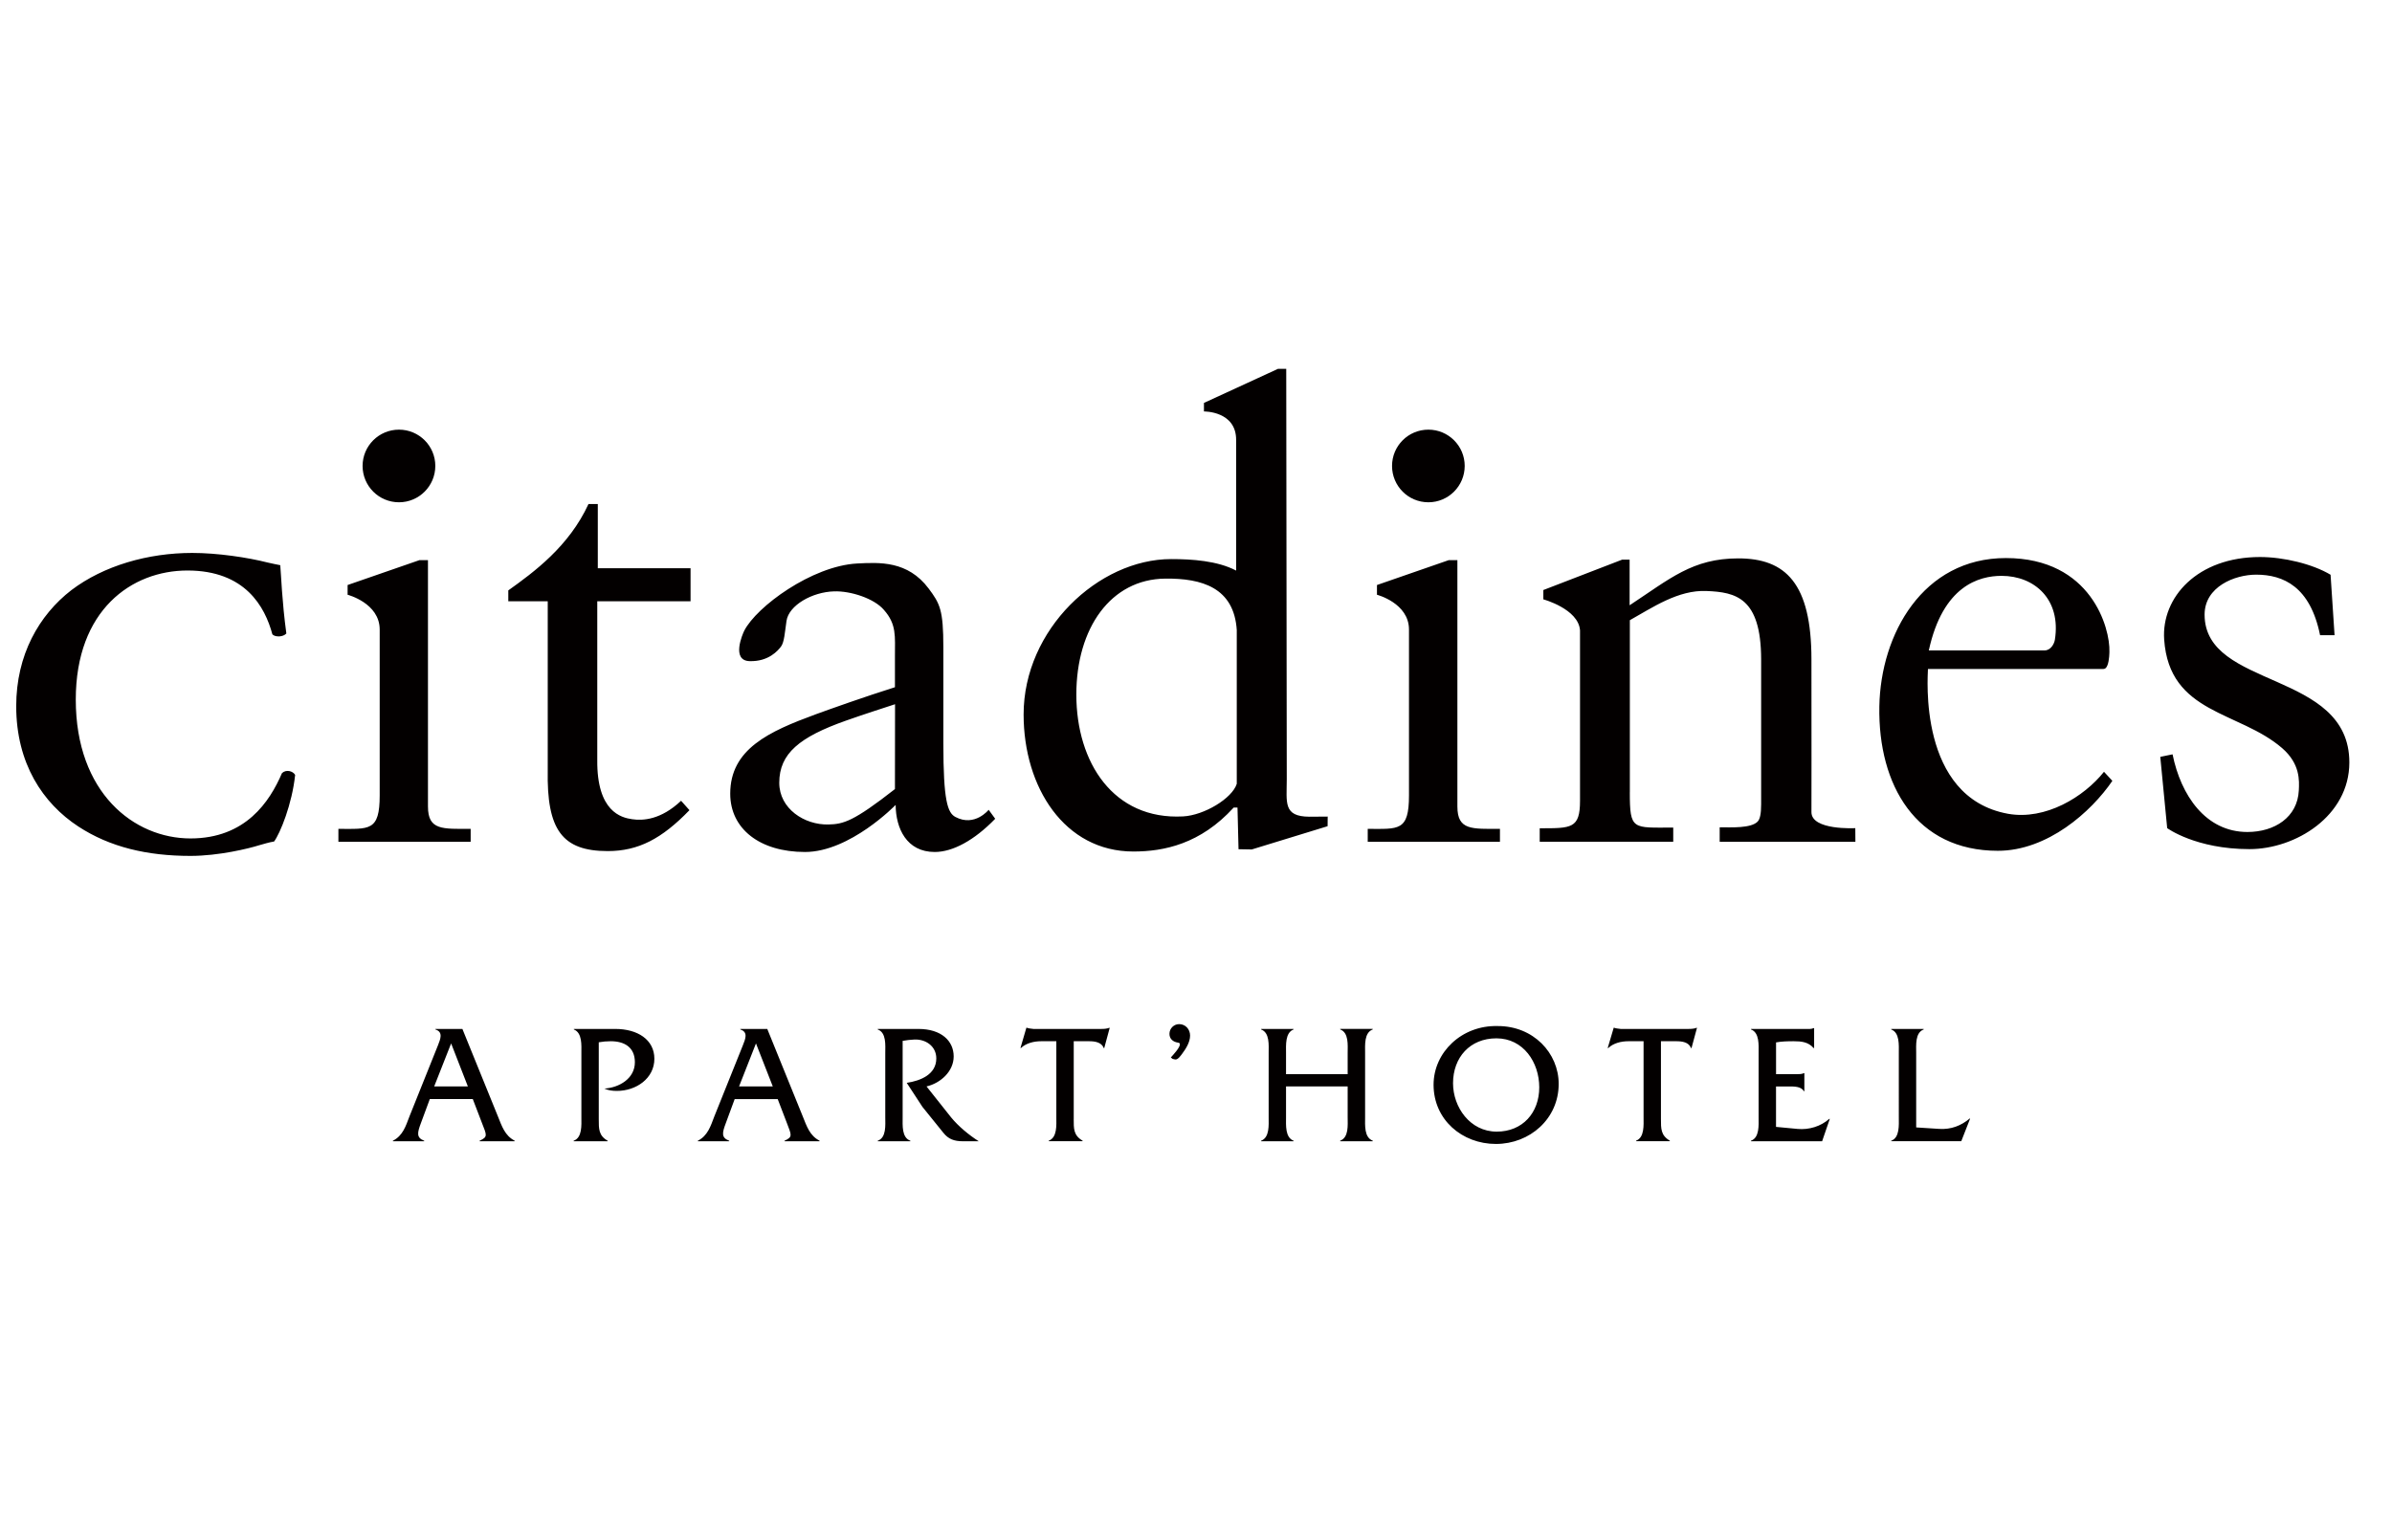 <svg xmlns="http://www.w3.org/2000/svg" width="118" height="76" viewBox="0 0 72 25">
    <g fill="none" fill-rule="evenodd">
        <g fill="#030000">
            <g>
                <path d="M12.615 2.924c0 .604-.49 1.095-1.093 1.095-.606 0-1.096-.49-1.096-1.095 0-.603.49-1.092 1.096-1.092.604 0 1.093.49 1.093 1.092M43.6 2.924c0 .604-.49 1.095-1.093 1.095-.606 0-1.094-.49-1.094-1.095 0-.603.488-1.092 1.094-1.092.604 0 1.093.49 1.093 1.092M12.394 13.181c0 .718.44.671 1.285.671v.39H9.698v-.39c.928 0 1.243.081 1.243-1.008V7.851c0-.798-.966-1.048-.966-1.048V6.51l2.165-.75h.254v7.421zM43.38 13.181c0 .718.438.671 1.281.671v.39h-3.98v-.39c.927 0 1.242.081 1.242-1.008V7.851c0-.798-.964-1.048-.964-1.048V6.51l2.163-.75h.258v7.421zM20.298 6.005V7H17.49v4.775c-.016 1.561.724 1.74 1.047 1.786.331.05.871.016 1.476-.555l.252.283c-.833.862-1.54 1.232-2.46 1.232-1.374 0-1.839-.644-1.806-2.439V7h-1.187v-.328c.77-.55 1.825-1.322 2.414-2.601h.28v1.934h2.792zM22.078 8.802c-.565-.014-.212-.82-.164-.916.37-.725 2.034-1.948 3.393-2.024.676-.035 1.528-.087 2.158.754.339.453.442.642.442 1.766v2.892c0 1.729.126 2.095.364 2.22.581.308 1-.216 1-.216l.197.27c-.63.65-1.278 1-1.82 1-.847 0-1.171-.71-1.177-1.417 0 0-1.372 1.417-2.729 1.417-1.36 0-2.25-.698-2.25-1.755 0-1.347 1.172-1.875 2.567-2.388.478-.174 1.469-.527 2.391-.818v-.934c0-.603.053-.958-.33-1.392-.294-.348-1.005-.577-1.502-.56-.659.018-1.364.42-1.432.89-.051.345-.066.64-.166.773-.088.115-.368.454-.942.438zm4.375 1.297c-.363.122-.861.276-1.477.494-1.394.493-2.008.988-2.008 1.872 0 .777.755 1.273 1.481 1.255.451-.01.754-.09 2.001-1.066l.003-2.555zM36.72 2.153c.011-.885-.969-.869-.969-.869v-.257L37.982 0h.246l.016 12.36c0 .697-.116 1.122.682 1.126l.55-.004-.003.29-2.282.7-.399-.007-.031-1.255h-.114c-1.001 1.098-2.1 1.324-3.021 1.324-2.073 0-3.303-1.935-3.303-4.127 0-2.56 2.255-4.678 4.44-4.678.618 0 1.39.048 1.957.346V2.153zm.02 5.725c-.078-1.295-1.058-1.572-2.15-1.561-1.645.014-2.68 1.493-2.68 3.491 0 2.05 1.12 3.78 3.213 3.669.635-.034 1.477-.541 1.616-.981V7.878zM48.57 12.749c0 1.155.086 1.064 1.307 1.064v.427h-4.019v-.406c.954 0 1.213.012 1.213-.828V7.873c-.049-.644-1.104-.932-1.104-.932v-.28l2.375-.916h.222V7.12c1.216-.8 1.893-1.412 3.27-1.412 1.423 0 2.203.745 2.203 3.045 0 2.724.005 3.793 0 4.594-.002.557 1.32.483 1.32.483l.003.412h-4.085v-.437c.356 0 .938.033 1.14-.17.072-.074.108-.23.108-.528V8.743c-.005-1.858-.767-2.017-1.644-2.053-.856-.037-1.63.501-2.308.879v5.18zM62.945 8.93c-.035.09-.08.108-.125.108h-5.276c0 .19-.317 3.866 2.412 4.36 1.126.2 2.284-.507 2.887-1.265l.252.273c-.637.933-1.951 2.106-3.447 2.106-2.458 0-3.609-1.97-3.567-4.347.038-2.172 1.308-4.467 3.808-4.467 2.576 0 3.142 2.121 3.117 2.82 0 0 0 .266-.061.412zm-1.89-.451c.179 0 .288-.187.31-.324.19-1.207-.608-1.921-1.605-1.921-.676 0-1.767.298-2.19 2.245h3.485zM64.907 11.608c.248 1.229.993 2.338 2.252 2.338.82 0 1.51-.444 1.548-1.252.014-.294.046-.797-.502-1.273-1.297-1.122-3.396-1.022-3.551-3.27-.086-1.27 1-2.484 2.886-2.484.704 0 1.58.208 2.123.534l.12 1.82h-.436c-.295-1.46-1.103-1.823-1.924-1.823-.645 0-1.552.363-1.552 1.203 0 2.25 4.357 1.668 4.357 4.451 0 1.616-1.623 2.61-3.006 2.61-1.617 0-2.477-.632-2.477-.632l-.208-2.146.37-.076zM8.131 7.969c-.092.106-.328.119-.42.027-.224-.832-.817-1.923-2.557-1.923-1.675 0-3.361 1.185-3.361 3.887 0 2.808 1.752 4.18 3.453 4.18 1.66 0 2.385-1.109 2.753-1.965.12-.12.33-.067.397.052-.093.884-.449 1.754-.633 2.005-.158.026-.316.076-.46.116-.291.092-1.2.318-2.057.318-1.305 0-2.425-.264-3.374-.884C.803 13.082 0 11.884 0 10.157c0-1.542.686-2.74 1.66-3.493.976-.739 2.307-1.12 3.638-1.12.752 0 1.66.133 2.28.291.16.038.251.053.37.078.027.303.051 1.082.183 2.056M12.449 21.988l-.268.725c-.107.287-.143.437.1.529v.016h-.943v-.016c.297-.15.387-.437.498-.731l.859-2.143c.071-.184.167-.398-.078-.476v-.016h.813L14.5 22.51c.118.294.21.58.503.73v.017h-1.054v-.016c.254-.114.213-.168.072-.529l-.278-.725h-1.293zm.642-1.676l-.51 1.295h1.014l-.504-1.295zM18.033 19.876c.67 0 1.176.323 1.176.898 0 .592-.548.968-1.129.968-.129 0-.258-.015-.376-.071.444-.026.918-.3.918-.792 0-.453-.316-.633-.727-.633-.123 0-.242.011-.36.032v2.316c0 .287-.005.494.268.648v.016h-1.024v-.016c.263-.093.233-.473.233-.704v-1.936c0-.234.03-.608-.227-.71v-.016h1.248zM21.626 21.988l-.267.725c-.108.287-.144.437.102.529v.016h-.944v-.016c.297-.15.384-.437.496-.731l.86-2.143c.072-.184.169-.398-.078-.476v-.016h.812l1.069 2.635c.118.294.21.58.505.73v.017h-1.055v-.016c.253-.114.21-.168.073-.529l-.278-.725h-1.295zm.641-1.676l-.509 1.295h1.015l-.506-1.295zM27.156 19.876c.688 0 1.062.358 1.062.828 0 .45-.396.806-.817.903l.739.931c.217.267.54.534.833.72h-.472c-.272 0-.443-.066-.594-.256l-.628-.778-.474-.725c.413-.062.89-.25.89-.736 0-.368-.32-.584-.663-.568-.117.004-.233.02-.35.04v2.303c0 .236-.031.611.233.704v.016h-.983v-.016c.264-.093.227-.473.227-.704v-1.936c0-.237.037-.614-.227-.71v-.016h1.224zM31.831 22.588c0 .293-.006.493.268.653v.015h-1.02v-.015c.26-.097.229-.472.229-.703v-2.292h-.454c-.222 0-.454.056-.612.205h-.014l.178-.61h.018c.06.024.125.024.194.035h2.046c.086 0 .168-.007.236-.034h.015l-.165.61h-.014c-.068-.18-.274-.206-.444-.206h-.46v2.342zM34.754 20.735c.066-.072.274-.294.274-.398 0-.038-.031-.044-.063-.05-.14-.021-.252-.108-.252-.263 0-.164.134-.293.291-.293.193 0 .33.156.33.345 0 .2-.128.4-.245.556-.036.045-.114.164-.191.164-.03 0-.062-.011-.093-.02l-.05-.041zM38.222 21.608v.93c0 .23-.03.606.227.703v.017h-.977v-.017c.258-.097.227-.472.227-.703v-1.942c0-.231.035-.606-.227-.704v-.016h.977v.016c-.257.098-.227.473-.227.709v.637h1.855V20.6c0-.236.038-.611-.225-.709v-.016h.98v.016c-.262.098-.23.473-.23.704v1.942c0 .23-.032.606.23.703v.017h-.98v-.017c.263-.097.225-.472.225-.703v-.93h-1.855zM46.429 21.531c0 1.049-.867 1.808-1.89 1.808-1.017 0-1.876-.73-1.876-1.782 0-.977.847-1.795 1.926-1.768 1.08-.005 1.84.815 1.84 1.742m-3.18-.02c0 .719.51 1.457 1.315 1.457.78 0 1.28-.569 1.28-1.334 0-.752-.478-1.475-1.29-1.475-.796 0-1.305.575-1.305 1.353M49.507 22.588c0 .293-.004.493.268.653v.015h-1.017v-.015c.257-.097.226-.472.226-.703v-2.292h-.455c-.219 0-.45.056-.608.205h-.017l.181-.61h.014c.064.024.13.024.196.035h2.044c.088 0 .172-.007.238-.034h.015l-.165.61h-.015c-.066-.18-.271-.206-.442-.206h-.463v2.342zM52.972 22.825l.653.062c.338.03.691-.075.949-.304h.016l-.232.675h-2.141v-.017c.26-.092.23-.472.23-.703v-1.937c0-.236.03-.613-.23-.71v-.015h1.644c.087 0 .176.009.241-.025h.016v.6h-.016c-.16-.185-.37-.205-.605-.205-.18 0-.36.005-.525.035v.957h.61c.083 0 .166 0 .227-.031h.015v.543h-.015c-.083-.148-.298-.142-.458-.142h-.38v1.217zM57.89 22.886c.348.021.651-.095.909-.312h.015l-.267.682h-2.109v-.014c.259-.092.229-.474.229-.704V20.6c0-.236.03-.612-.229-.708v-.016h.978v.016c-.262.096-.226.476-.226.708v2.241l.7.045z" transform="translate(-106 -168) translate(106.488 168.418)"/>
            </g>
        </g>
    </g>
</svg>
